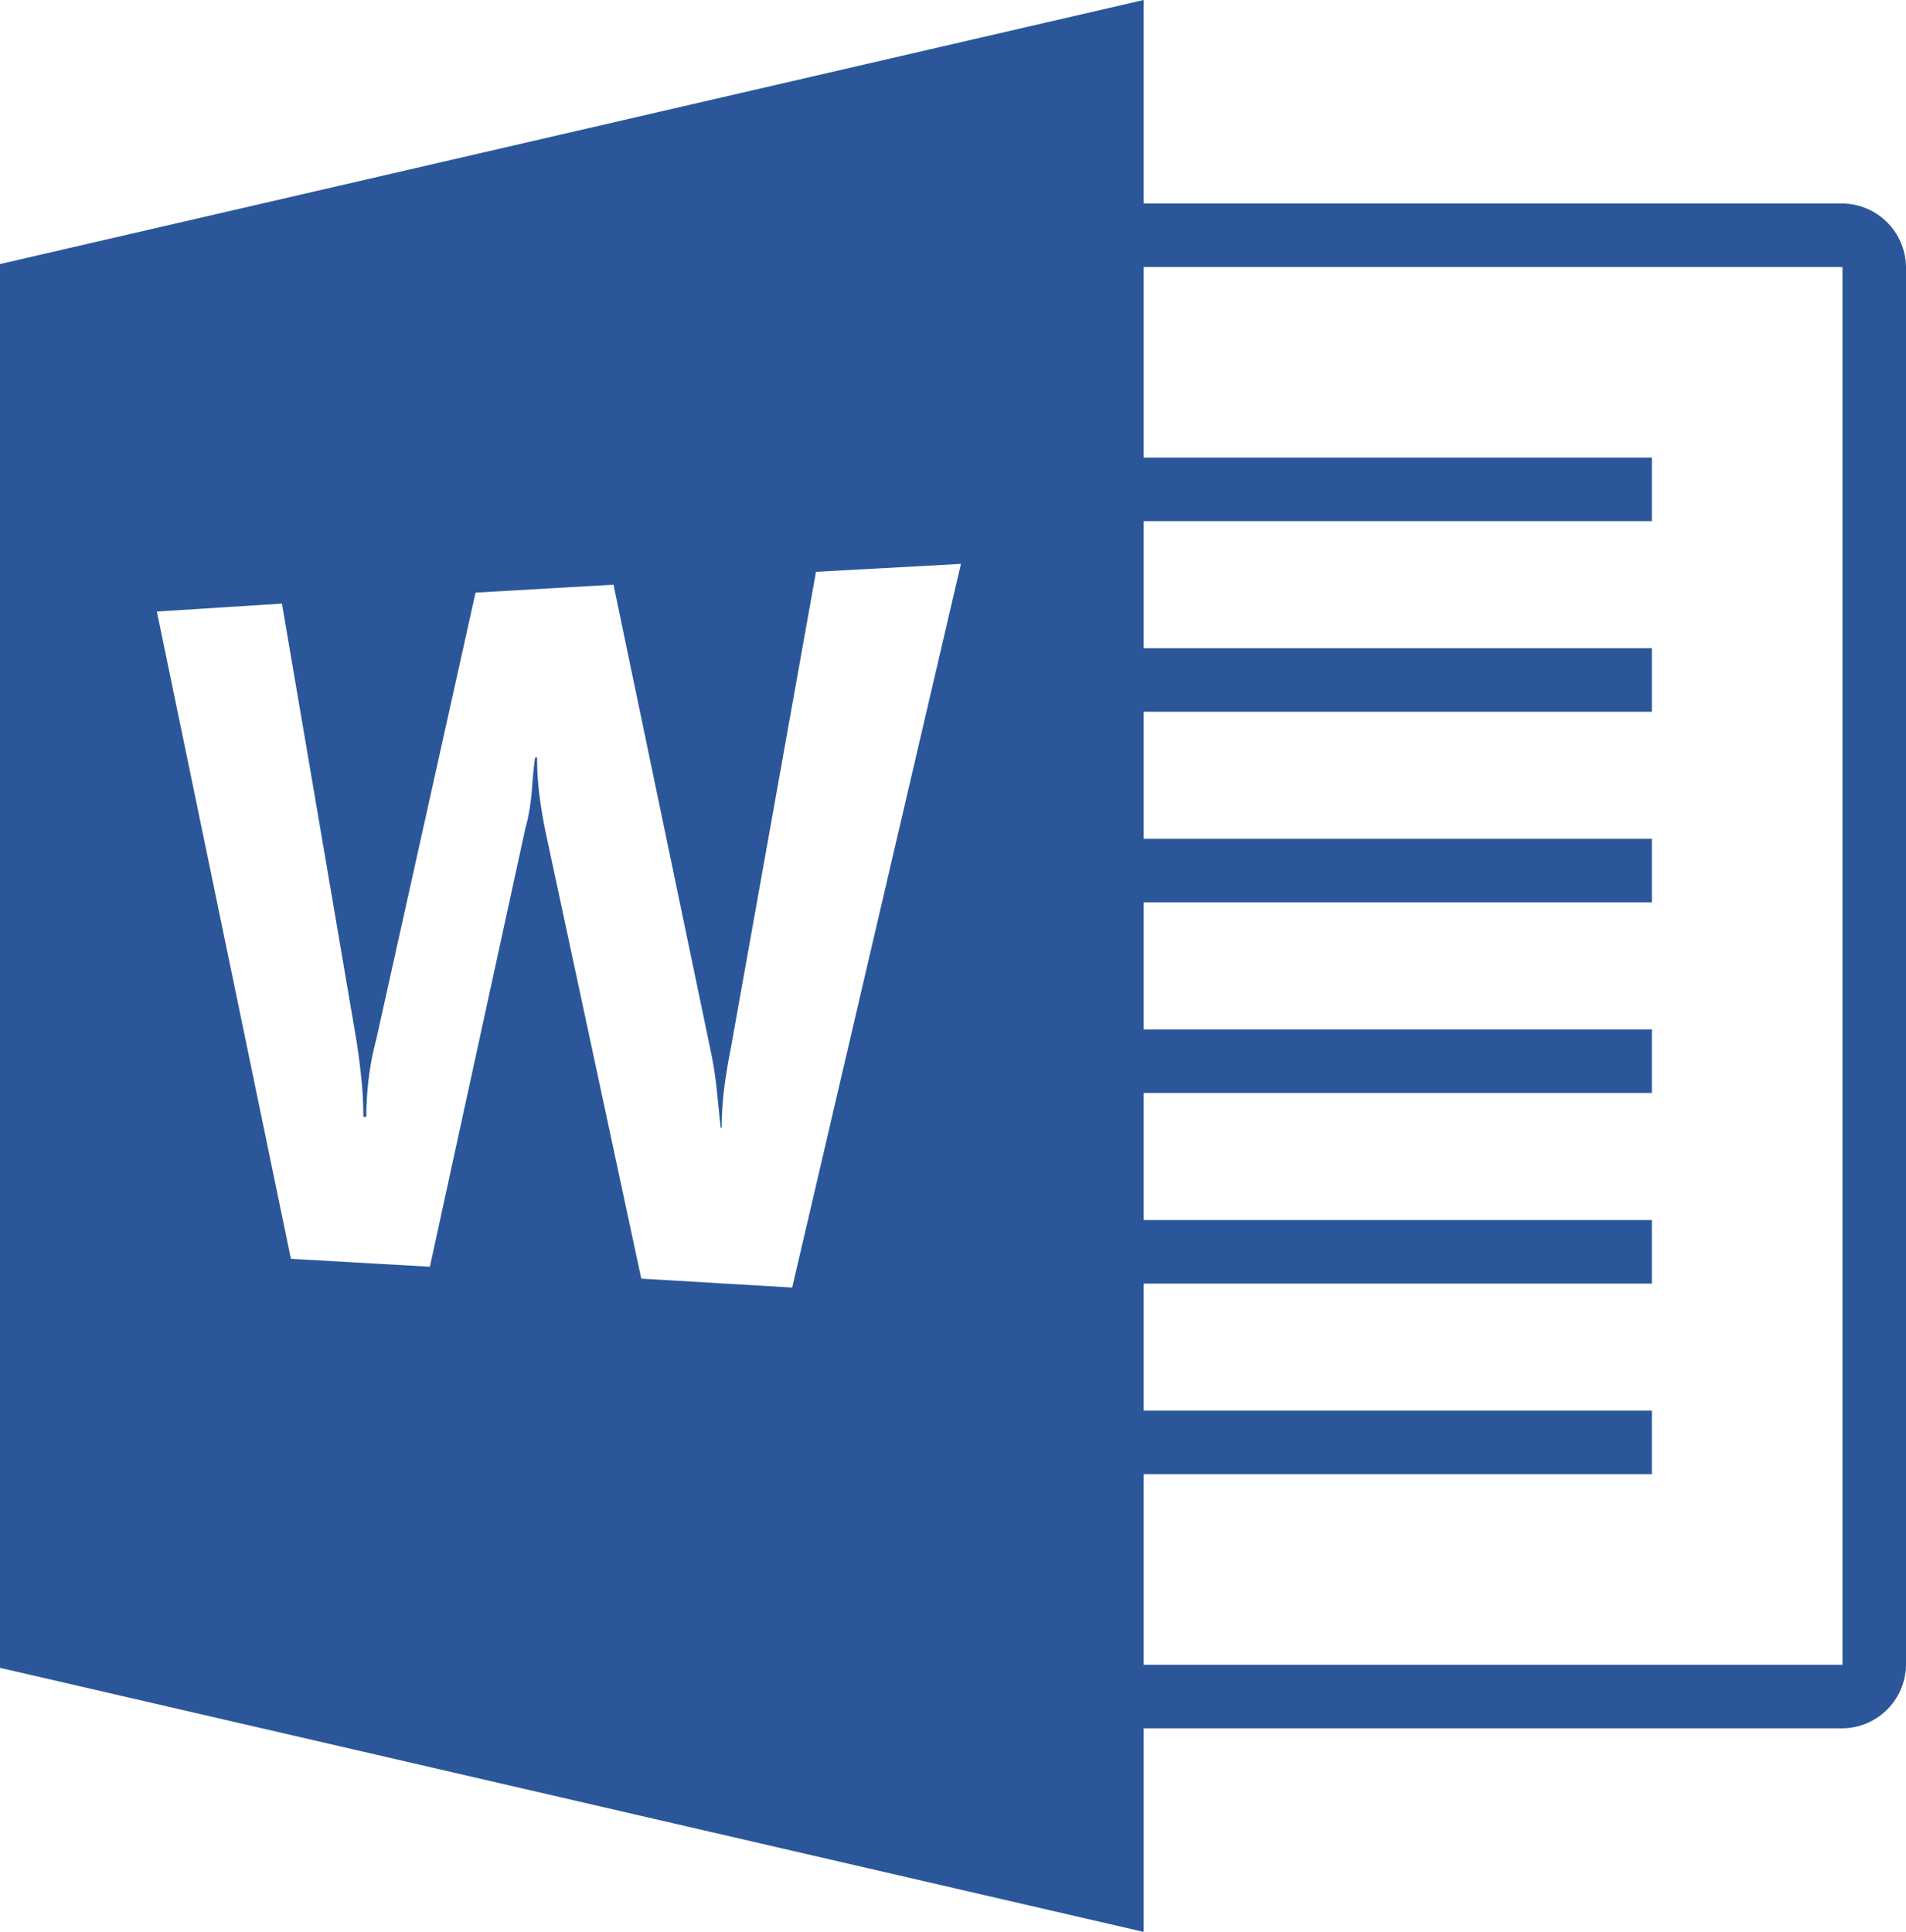 <svg xmlns="http://www.w3.org/2000/svg" viewBox="-6788 -2746.38 240 243.25"><defs><style>.a{fill:#2b579a;}</style></defs><path class="a" d="M248,40V216a8.09,8.09,0,0,1-8,8H152v25.63L8,216.38V39.63L152,6.38V32h88a8.11,8.11,0,0,1,8,8ZM107.75,168.5,129,77.38l-18.25,1L100,138.5c-.33,1.67-.61,3.31-.81,4.94a38.429,38.429,0,0,0-.31,4.94h-.13c-.17-1.59-.33-3.19-.5-4.82a48.118,48.118,0,0,0-.75-4.81L85.25,80,67.88,81l-12.5,56.25a35.849,35.849,0,0,0-.94,4.81,38.539,38.539,0,0,0-.31,4.94h-.38a46.14,46.14,0,0,0-.25-4.81c-.17-1.63-.37-3.23-.62-4.81l-9.38-55-15.75,1,16.88,81.5,17.5,1L74,111.38c.08-.42.17-.77.25-1.07s.17-.64.25-1.06a28.339,28.339,0,0,0,.5-3.75c.08-1.25.21-2.5.38-3.75h.25a37.171,37.171,0,0,0,.31,4.88c.2,1.58.48,3.16.81,4.75l12,56ZM240,216V40H152V64h64v8H152V88h64v8H152v16h64v8H152v16h64v8H152v16h64v8H152v16h64v8H152v24Z" transform="translate(-6796 -2752.76)"/></svg>